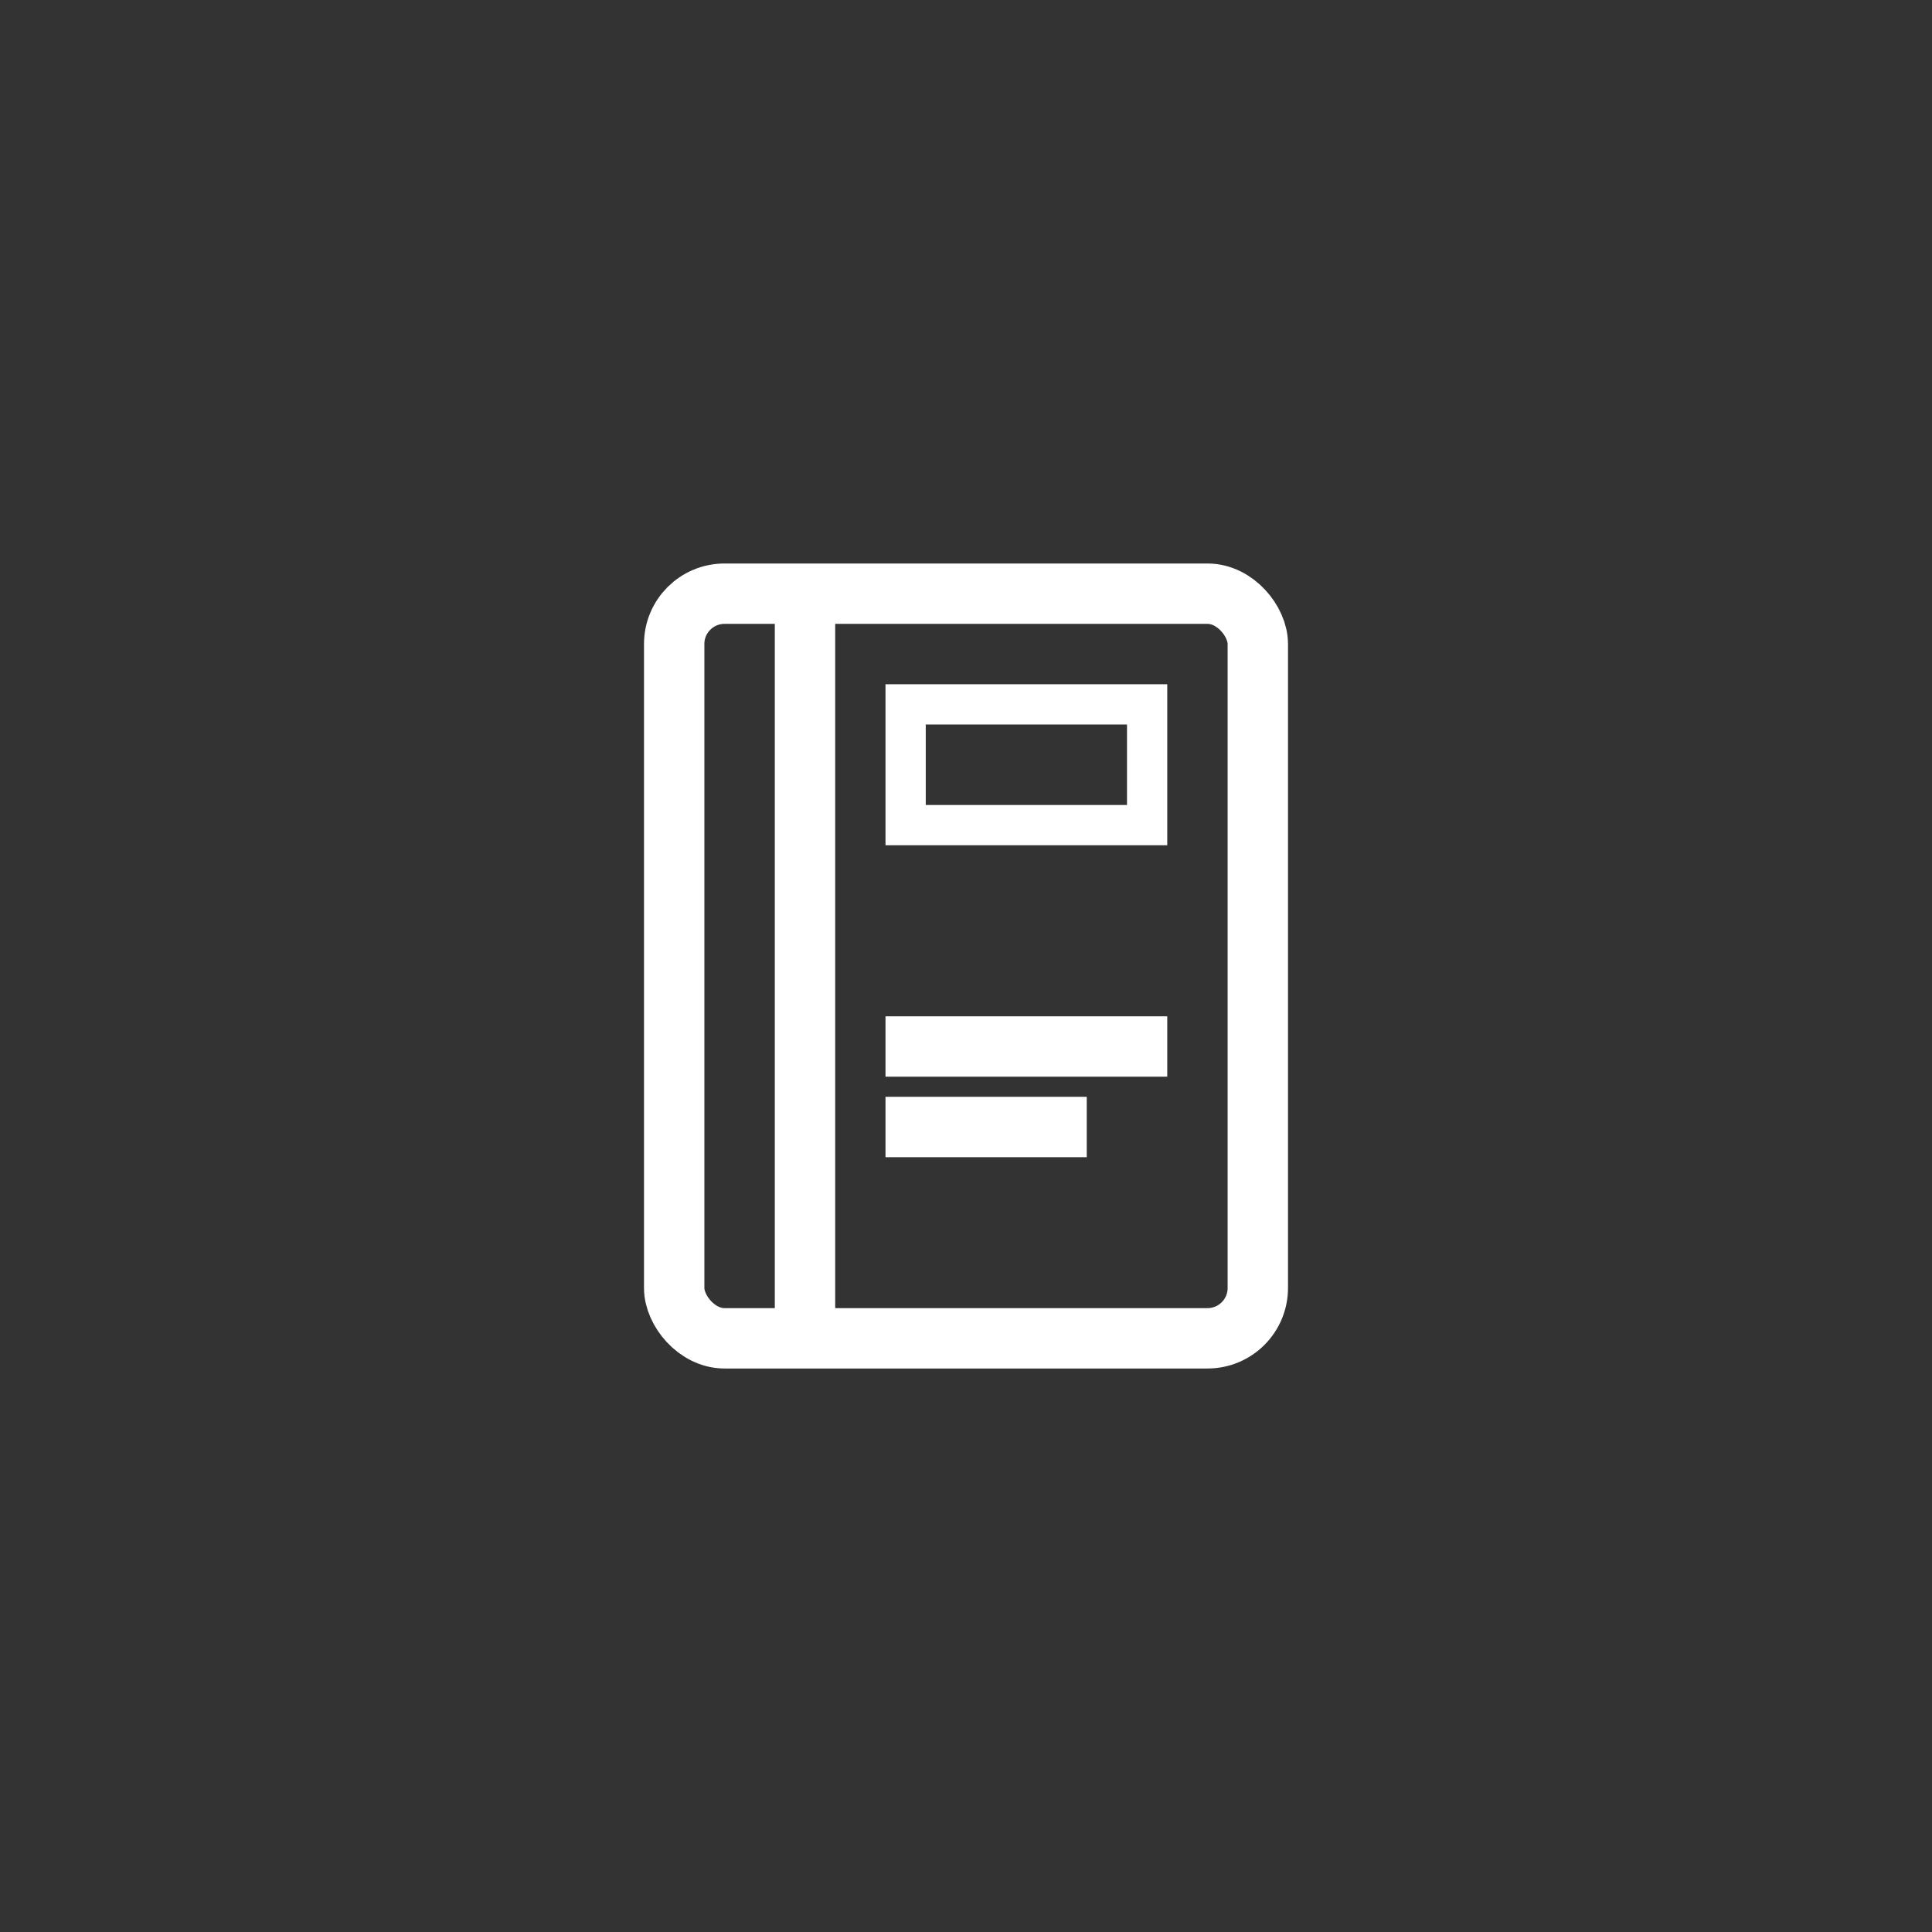 <svg width="48" height="48" viewBox="0 0 48 48" fill="none" xmlns="http://www.w3.org/2000/svg">
<rect x="0" y="0" width="48" height="48" fill="#333333" stroke="none"/>
<rect x="16.75" y="14.75" width="14.5" height="18.5" rx="1.25" stroke="white" stroke-width="1.5"/>
<path d="M20 15V33.5" stroke="white" stroke-width="1.5"/>
<rect x="22.5" y="17.5" width="6" height="3" stroke="white"/>
<path d="M22 26H29" stroke="white" stroke-width="1.5"/>
<path d="M22 28H27" stroke="white" stroke-width="1.5"/>
</svg>
